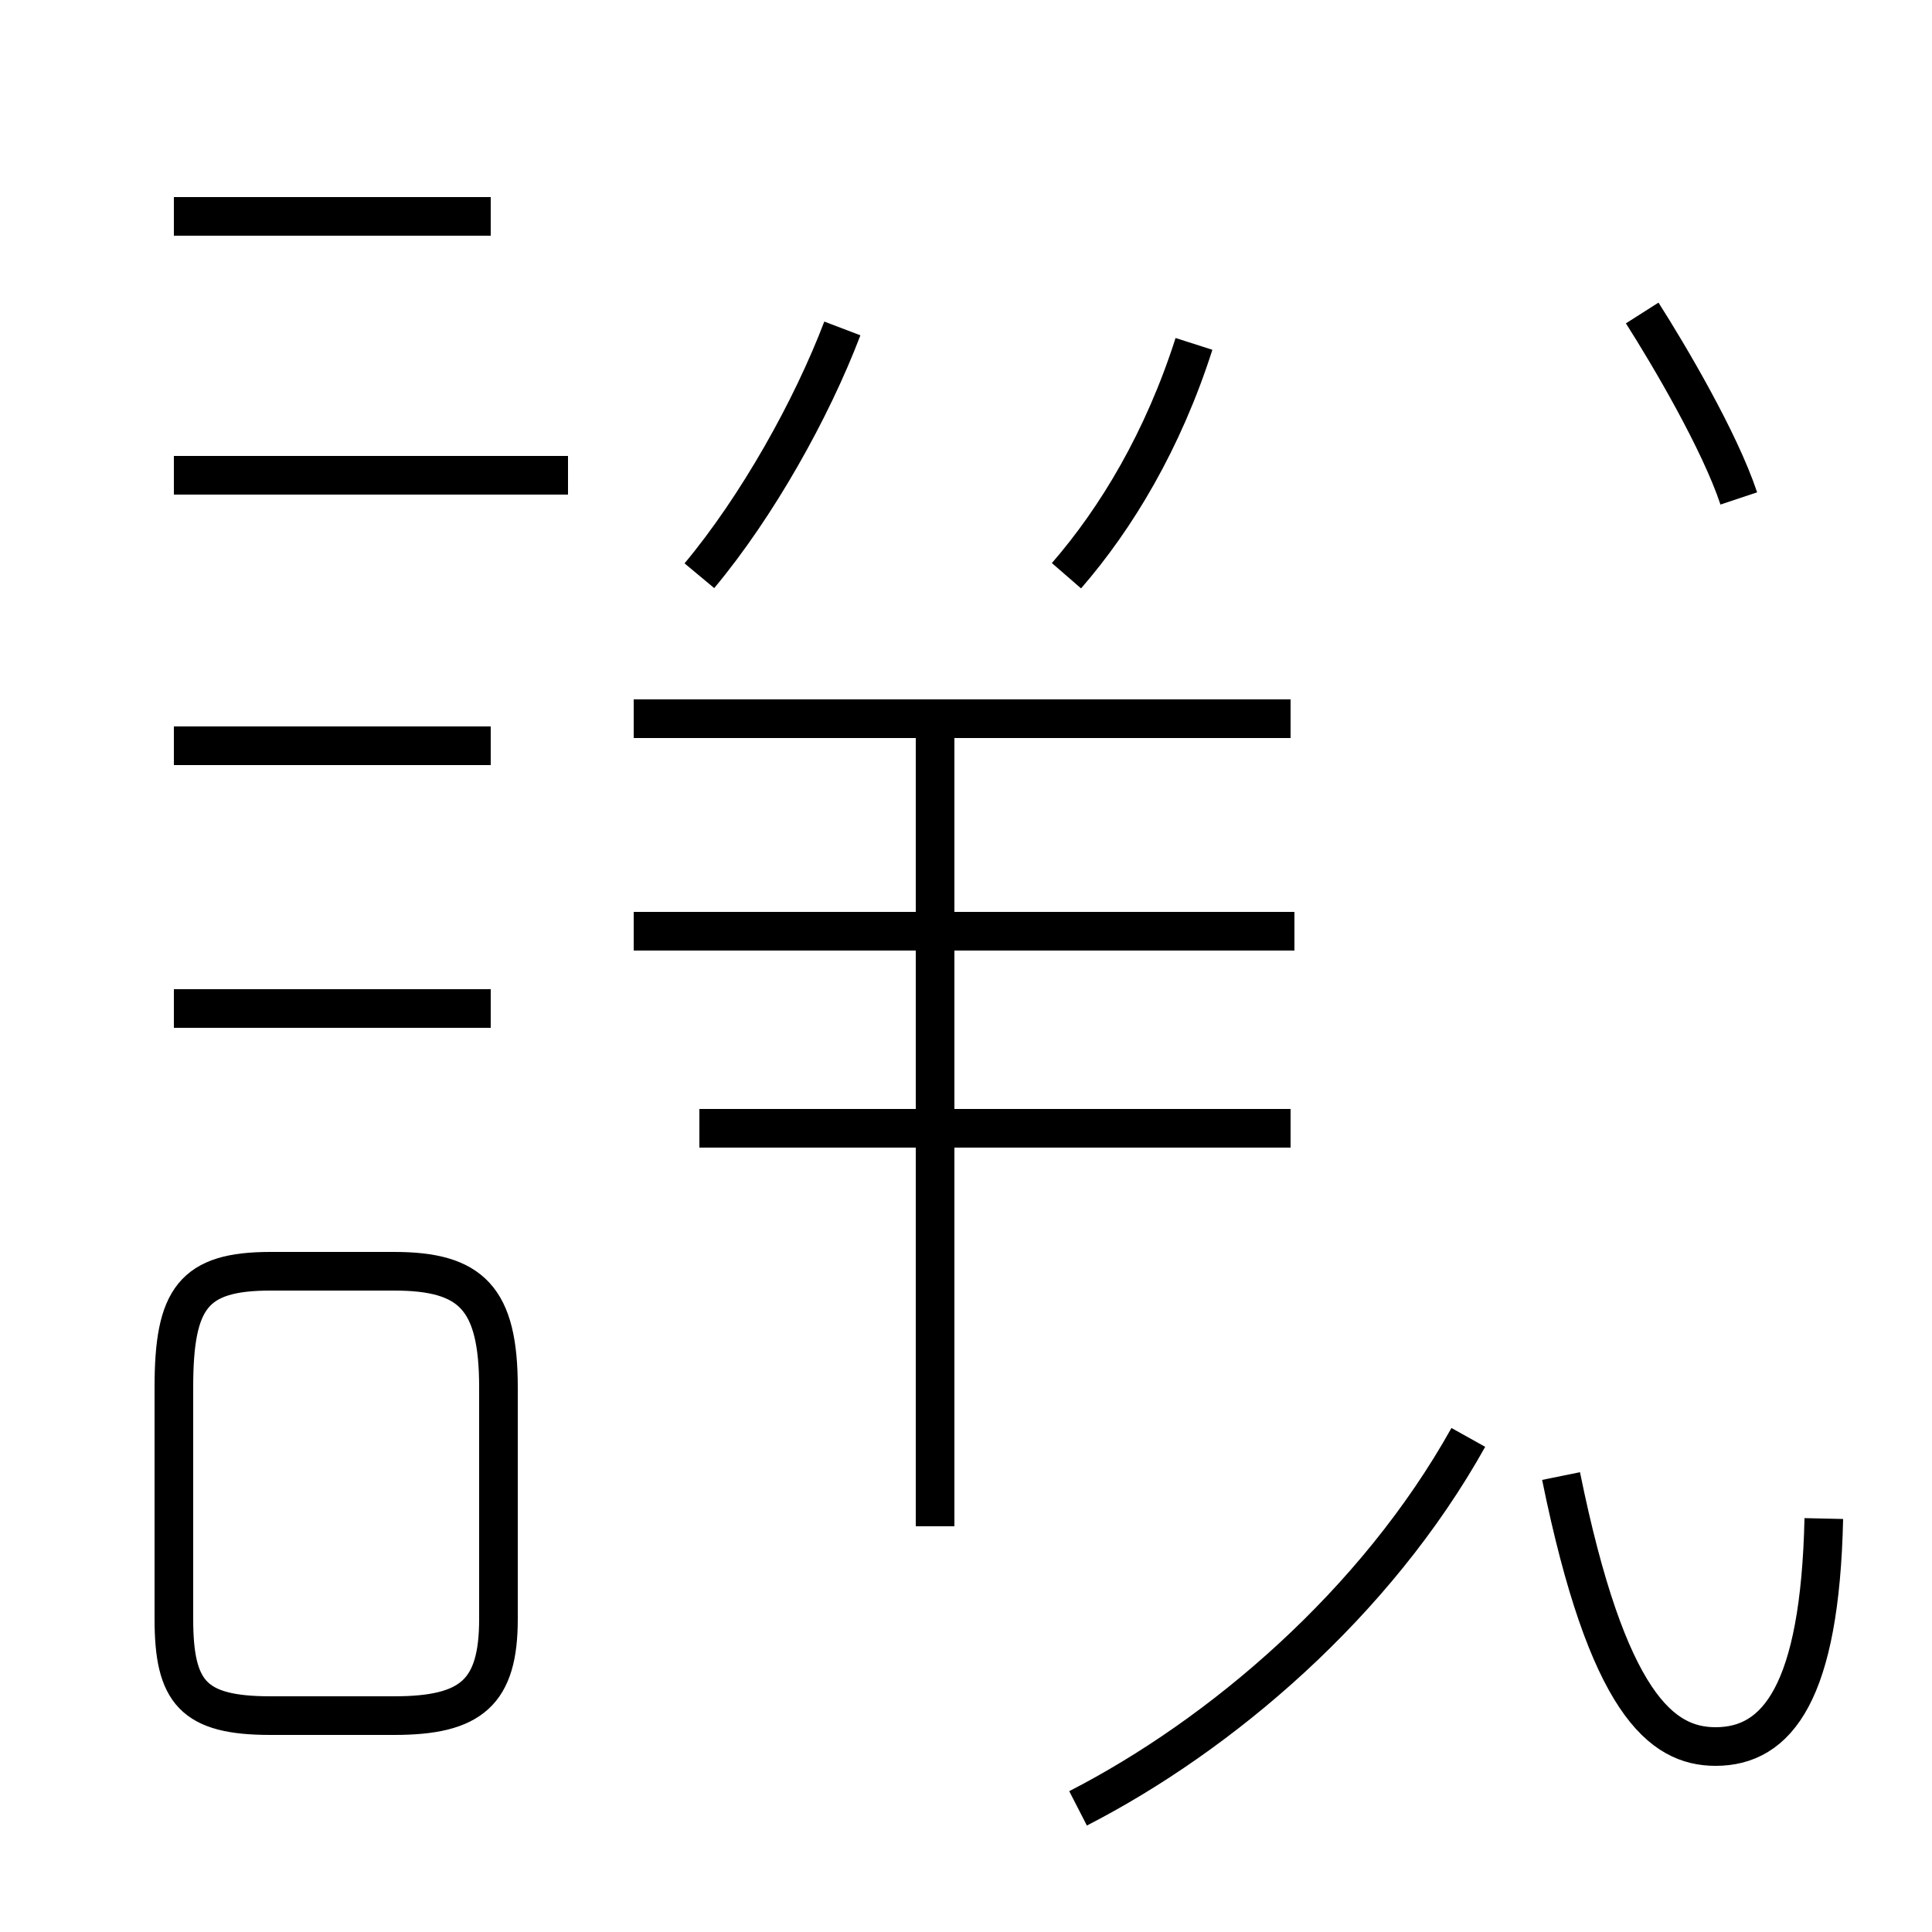 <?xml version='1.0' encoding='utf8'?>
<svg viewBox="0.0 -44.0 50.0 50.0" version="1.1" xmlns="http://www.w3.org/2000/svg">
<rect x="0.0" y="-44.0" width="50.0" height="50.0" fill="#808080" stroke="none"/>
<rect x="-1000" y="-1000" width="2000" height="2000" stroke="white" fill="white"/>
<g style="fill:none; stroke:#000000;  stroke-width:1">
<path d="M 27.9 -2.8 C 31.6 -0.9 35.6 2.5 38.0 6.8 M 47.2 4.7 C 47.1 0.2 46.0 -1.2 44.4 -1.2 C 43.0 -1.2 41.6 -0.1 40.4 5.8 M 33.4 14.8 L 18.1 14.8 M 33.5 19.9 L 16.4 19.9 M 33.4 25.4 L 16.4 25.4 M 24.2 4.5 L 24.2 25.9 M 7.0 11.1 L 10.2 11.1 C 12.2 11.1 12.9 10.4 12.9 8.1 L 12.9 2.1 C 12.9 0.2 12.2 -0.4 10.2 -0.4 L 7.0 -0.4 C 5.0 -0.4 4.5 0.2 4.5 2.1 L 4.5 8.1 C 4.5 10.4 5.0 11.1 7.0 11.1 Z M 18.1 29.1 C 19.6 30.9 21.0 33.4 21.8 35.5 M 27.6 29.1 C 28.9 30.6 30.1 32.6 30.9 35.1 M 45.0 31.1 C 44.5 32.6 43.2 34.8 42.5 35.9 M 4.5 31.7 L 14.7 31.7 M 12.7 38.4 L 4.5 38.4 M 12.7 24.7 L 4.5 24.7 M 12.7 17.9 L 4.5 17.9" transform="scale(1, -1)" />
</g>
</svg>